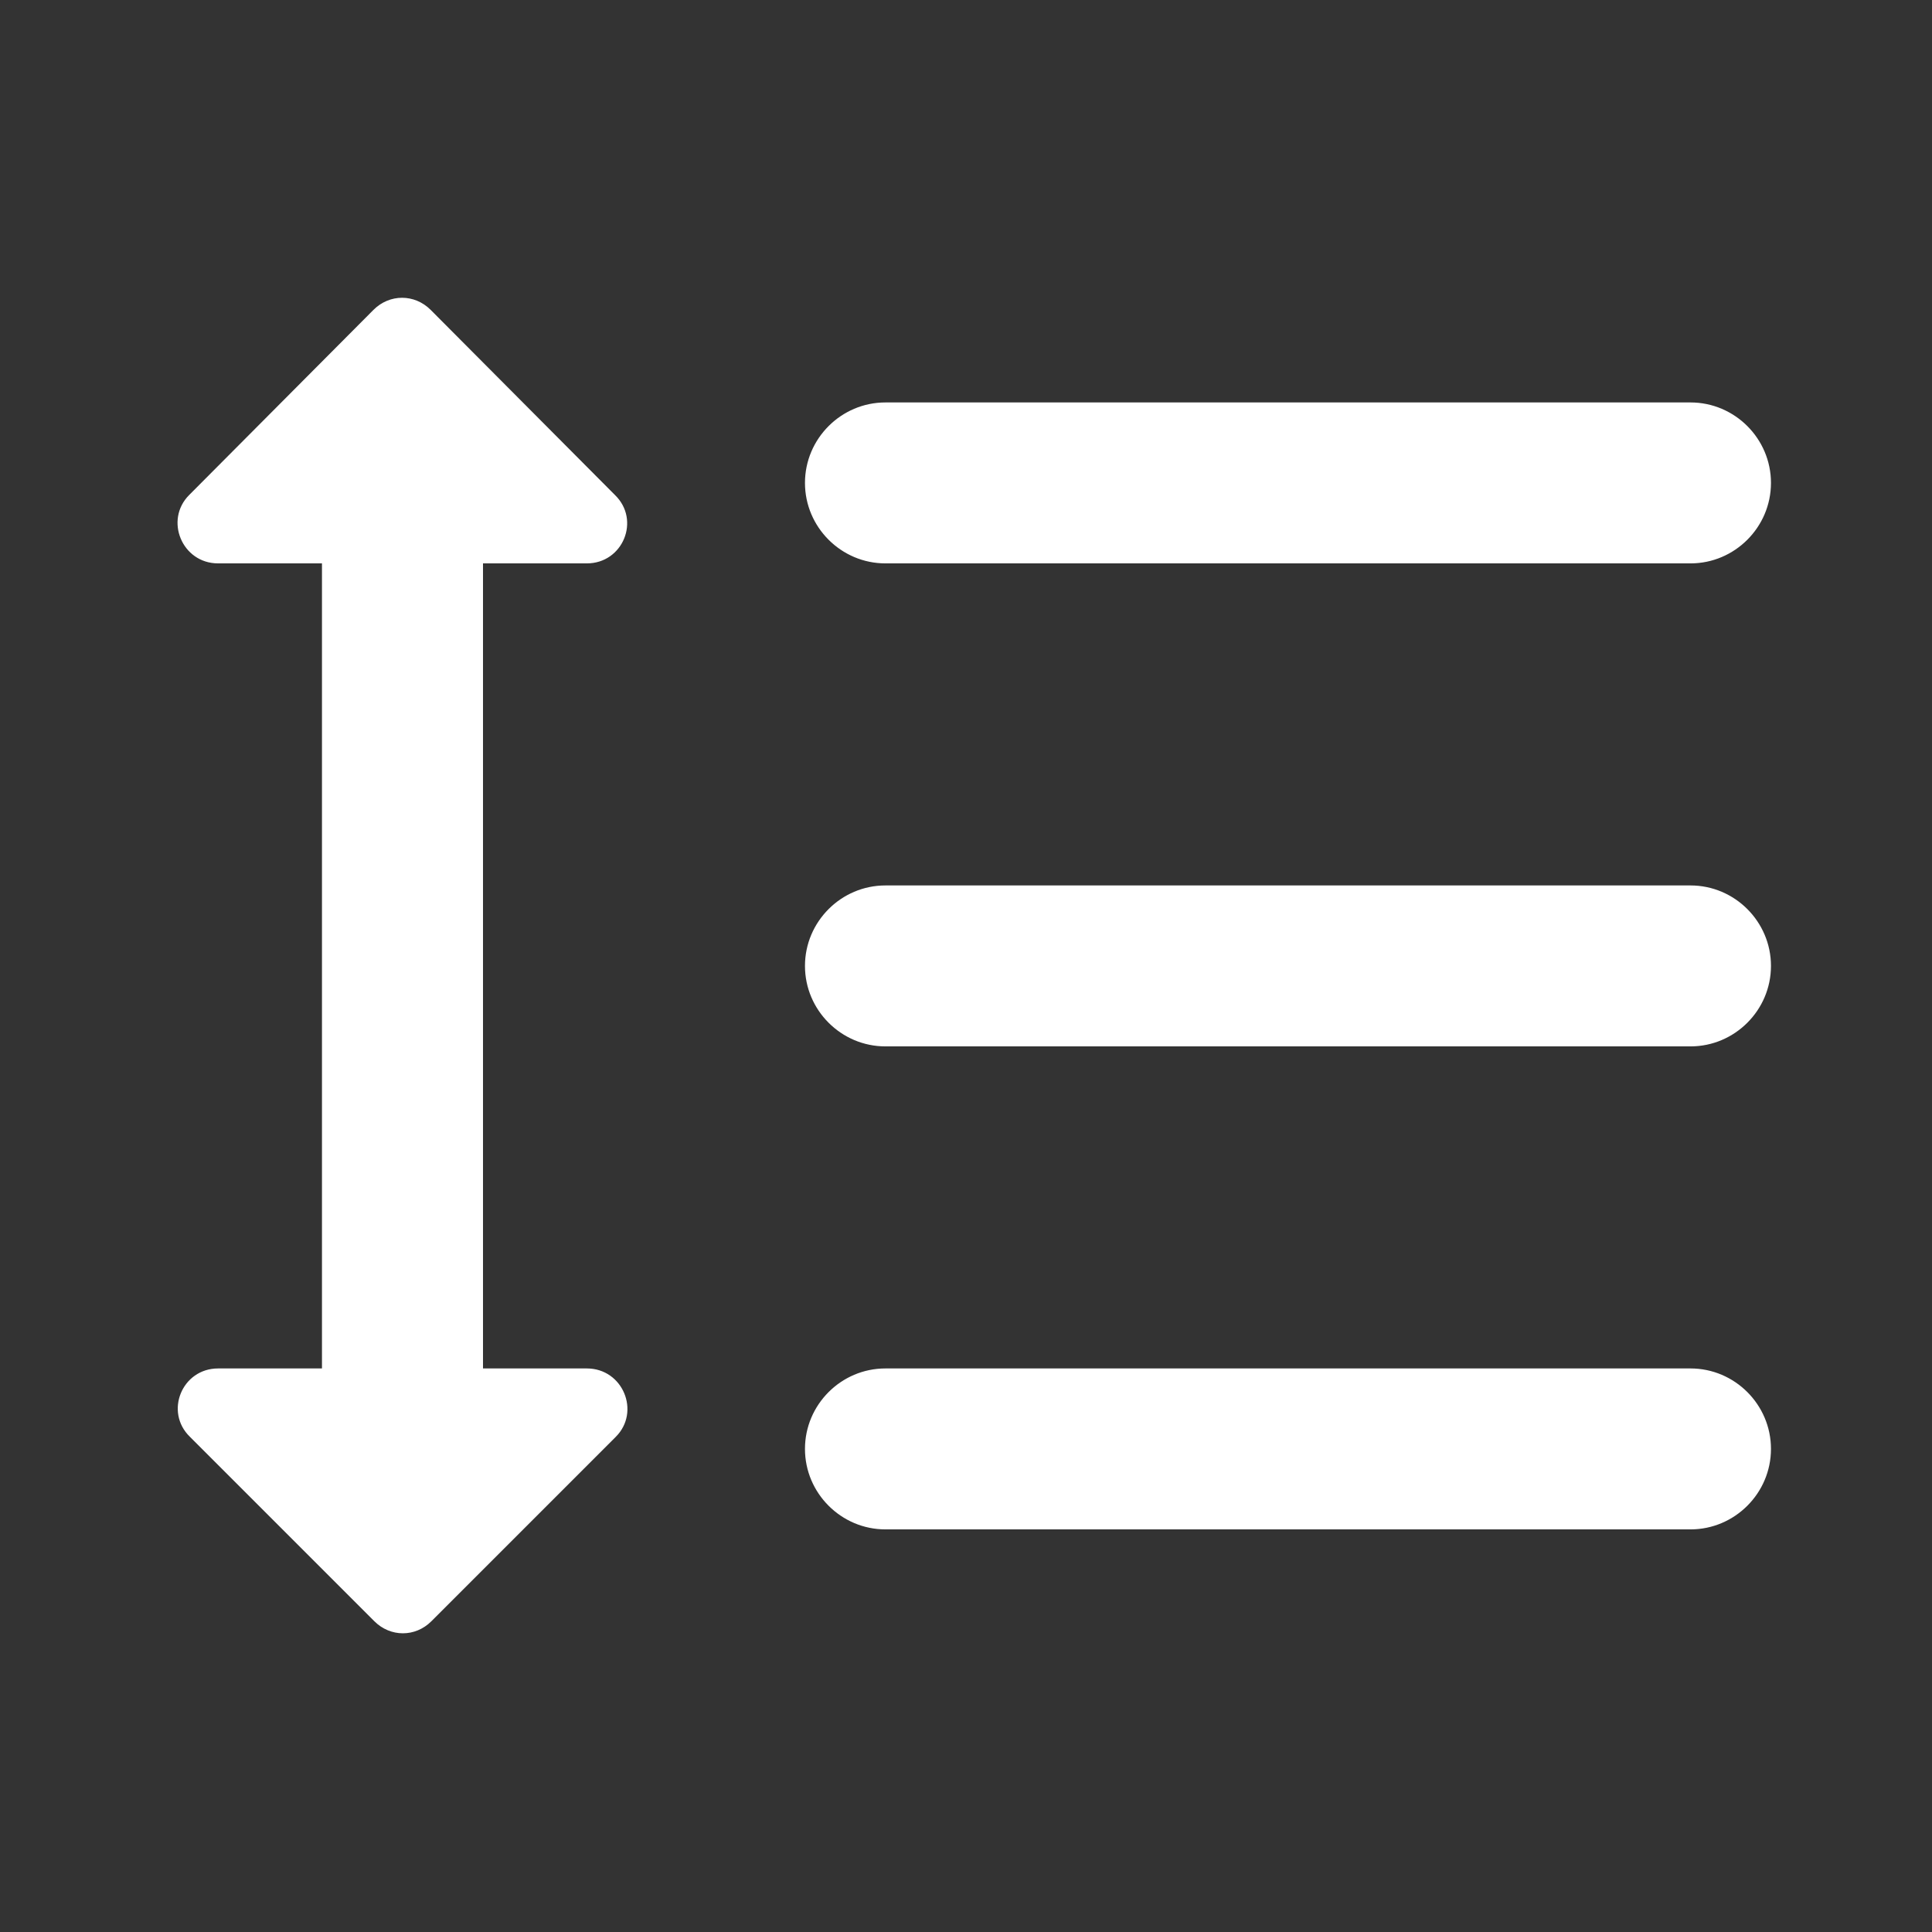 <svg width="23" height="23" viewBox="0 0 23 23" fill="none" xmlns="http://www.w3.org/2000/svg">
<rect x="0" y="0" width="23" height="23" fill="#333333" stroke="none"/>
<g clip-path="url(#clip0_275_492)">
<path d="M6.986 6.707C7.417 6.707 7.628 6.19 7.321 5.893L5.127 3.689C4.935 3.497 4.638 3.497 4.446 3.689L2.252 5.893C1.955 6.19 2.166 6.707 2.597 6.707H3.833V16.291H2.597C2.166 16.291 1.955 16.808 2.261 17.105L4.456 19.3C4.648 19.492 4.945 19.492 5.136 19.3L7.331 17.105C7.628 16.808 7.417 16.291 6.986 16.291H5.75V6.707H6.986ZM10.541 6.707H20.125C20.652 6.707 21.083 6.276 21.083 5.749C21.083 5.222 20.652 4.791 20.125 4.791H10.541C10.014 4.791 9.583 5.222 9.583 5.749C9.583 6.276 10.014 6.707 10.541 6.707ZM20.125 16.291H10.541C10.014 16.291 9.583 16.722 9.583 17.249C9.583 17.776 10.014 18.207 10.541 18.207H20.125C20.652 18.207 21.083 17.776 21.083 17.249C21.083 16.722 20.652 16.291 20.125 16.291ZM20.125 10.541H10.541C10.014 10.541 9.583 10.972 9.583 11.499C9.583 12.026 10.014 12.457 10.541 12.457H20.125C20.652 12.457 21.083 12.026 21.083 11.499C21.083 10.972 20.652 10.541 20.125 10.541Z" fill="white"/>
</g>
<defs>
<clipPath id="clip0_275_492">
<rect width="23" height="23" fill="white"/>
</clipPath>
</defs>
</svg>
